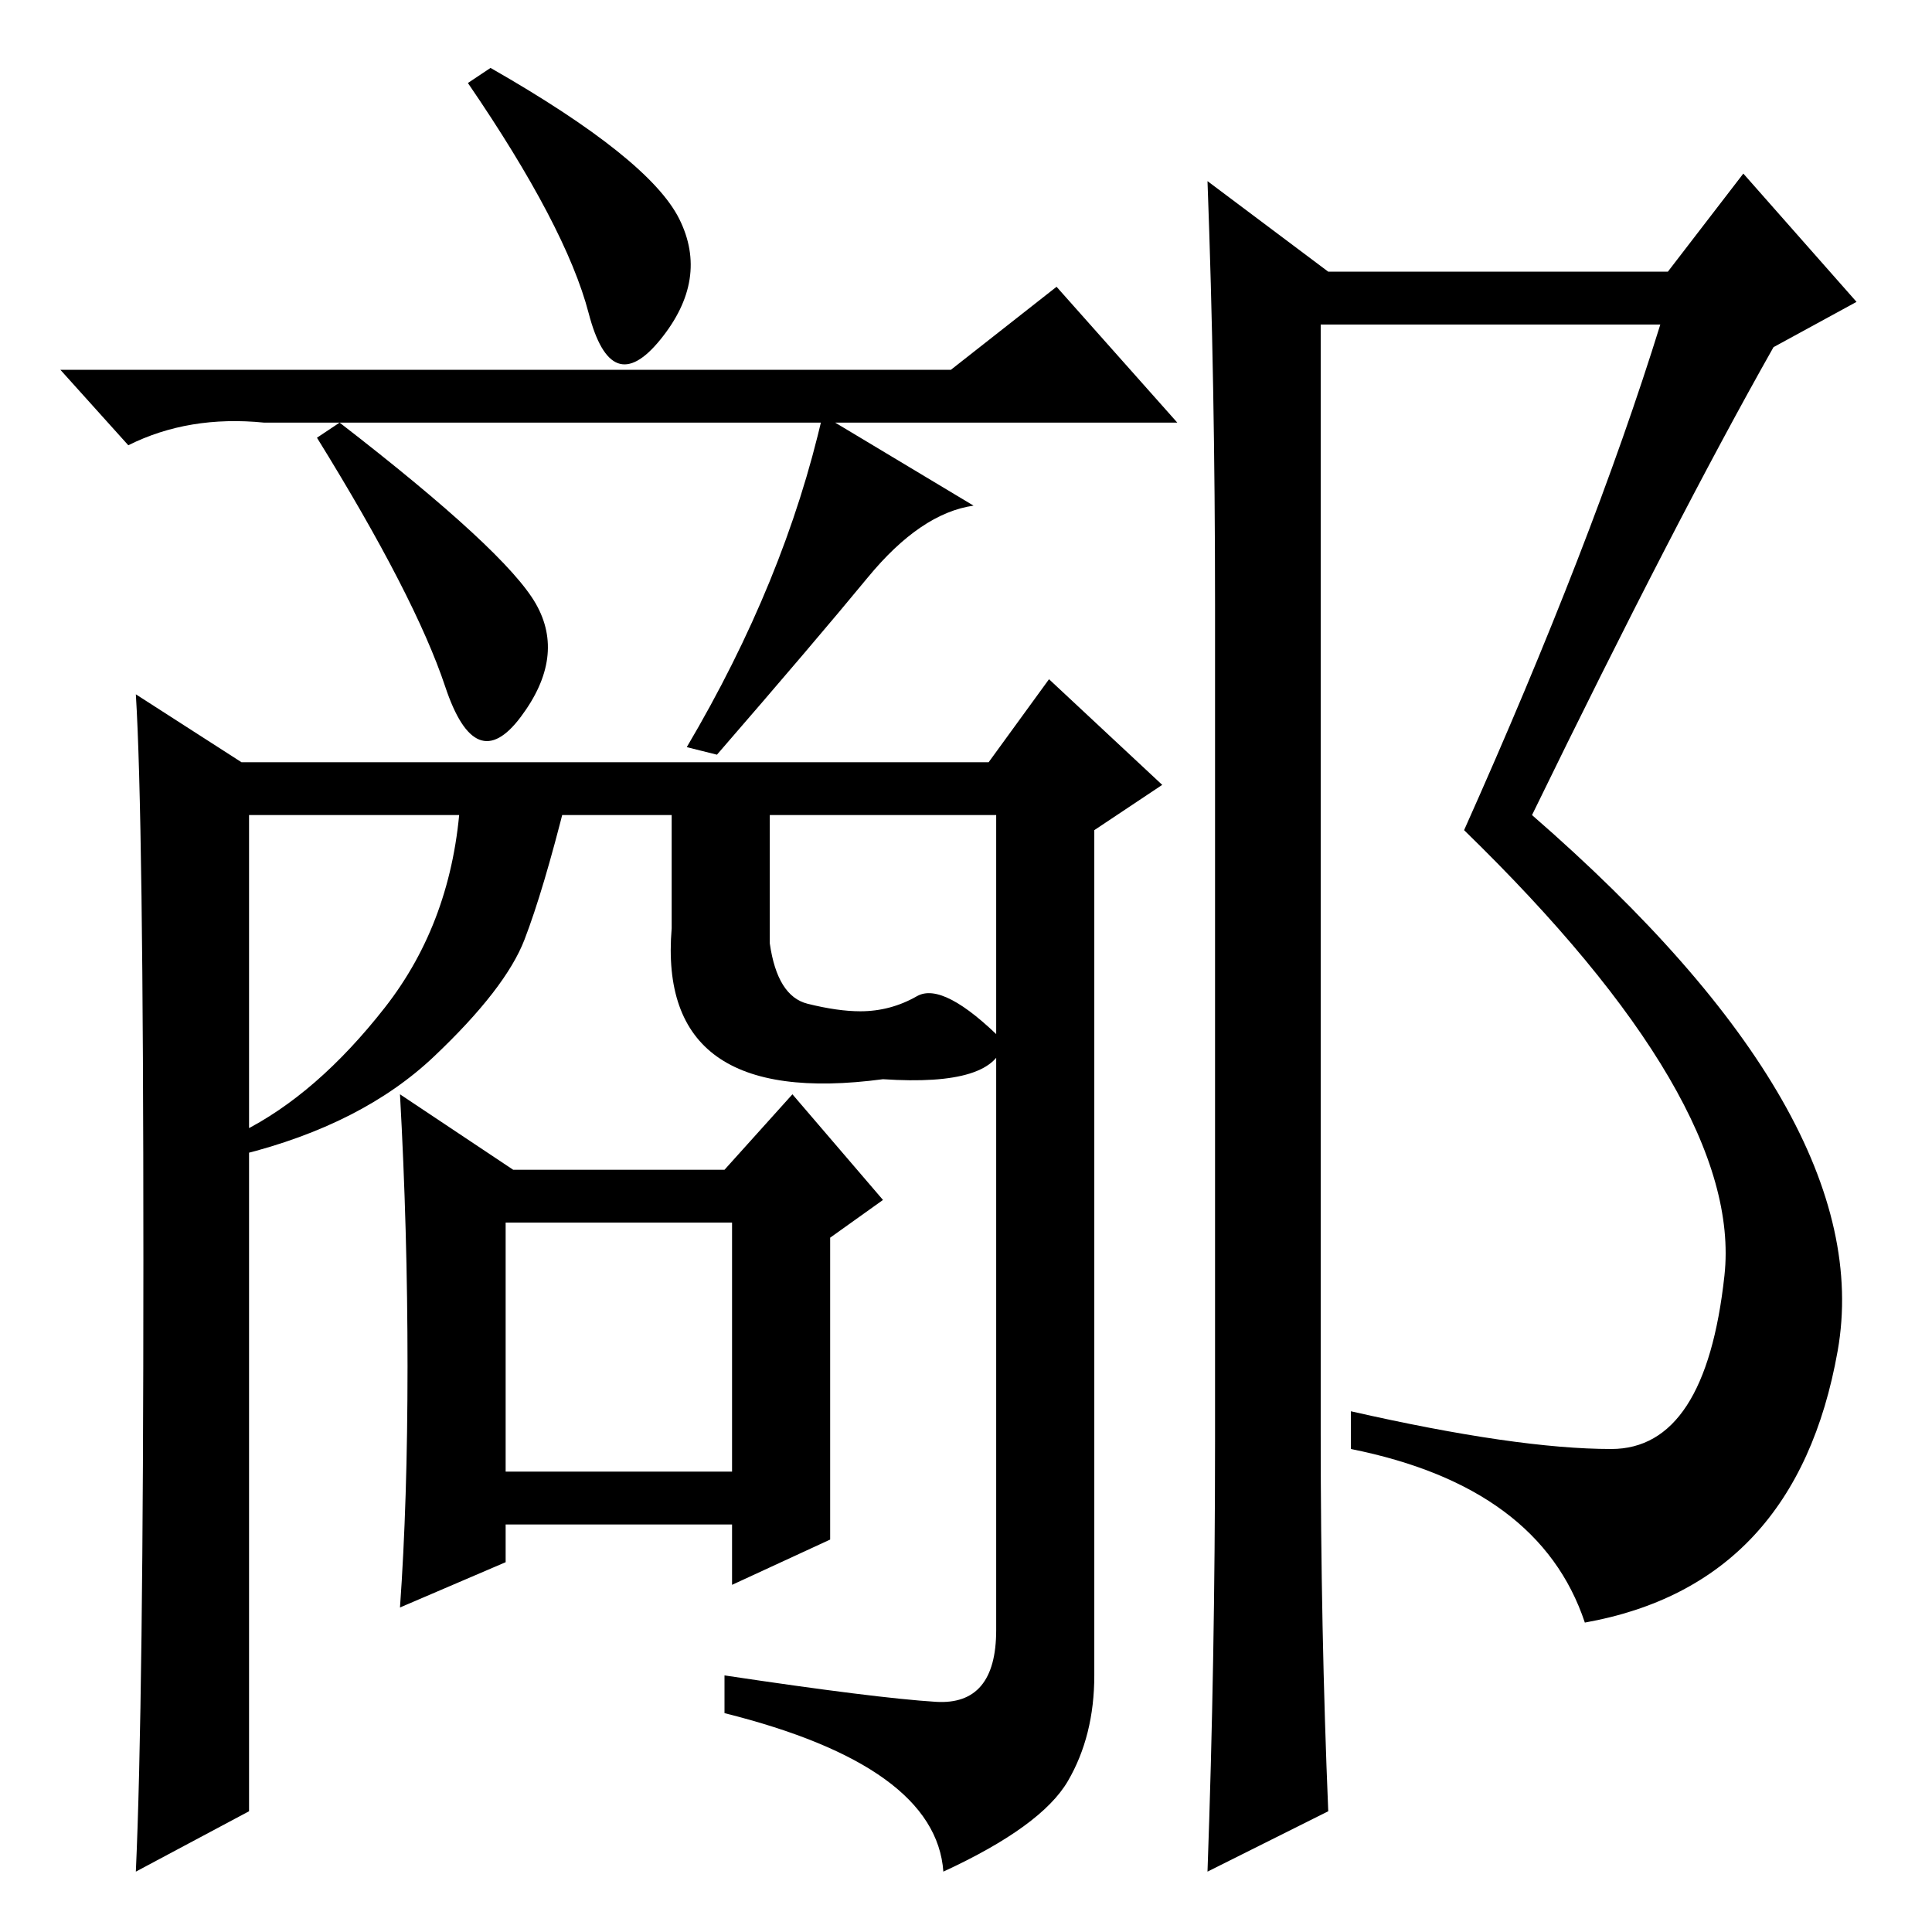 <?xml version="1.0" standalone="no"?>
<!DOCTYPE svg PUBLIC "-//W3C//DTD SVG 1.1//EN" "http://www.w3.org/Graphics/SVG/1.1/DTD/svg11.dtd" >
<svg xmlns="http://www.w3.org/2000/svg" xmlns:xlink="http://www.w3.org/1999/xlink" version="1.1" viewBox="0 -36 256 256">
  <g transform="matrix(1 0 0 -1 0 220)">
   <path fill="currentColor"
d="M67 61h30v33h-30v-33zM65 247q21 -12 25 -20t-2.5 -16t-9.5 3.5t-16 30.5zM126 207l14 11l16 -18h-121q-10 1 -18 -3l-9 10h118zM71 176q4 -7 -2 -15t-10 4t-17 33l3 2q22 -17 26 -24zM115 179.5q-7 -8.5 -20 -23.5l-4 1q13 22 18 44l20 -12q-7 -1 -14 -9.5zM68 101h28
l9 10l12 -14l-7 -5v-40l-13 -6v8h-30v-5l-14 -6q1 14 1 32t-1 36zM69.5 131.5q-2.5 -6.5 -12 -15.5t-25.5 -13v3q10 5 19 16.5t10 27.5h14q-3 -12 -5.5 -18.5zM141.5 20q-3.5 -6 -16.5 -12q-1 14 -29 21v5q20 -3 28 -3.5t8 9.5v108h-99v-132l-15 -8q1 22 1 81t-1 75l14 -9
h99l8 11l15 -14l-9 -6v-112q0 -8 -3.5 -14zM161 65v111q0 29 -1 56l16 -12h45l10 13l15 -17l-11 -6q-13 -23 -32 -62q46 -40 40.5 -71t-33.5 -36q-6 18 -31 23v5q22 -5 34.5 -5t15 23t-34.5 59q17 38 26 67h-45v-147q0 -26 1 -50l-16 -8q1 28 1 57zM102 131q1 -7 5 -8t7 -1
q4 0 7.5 2t11.5 -6q-1 -6 -16 -5q-30 -4 -28 20v17h13v-19z" />
  </g>

</svg>
